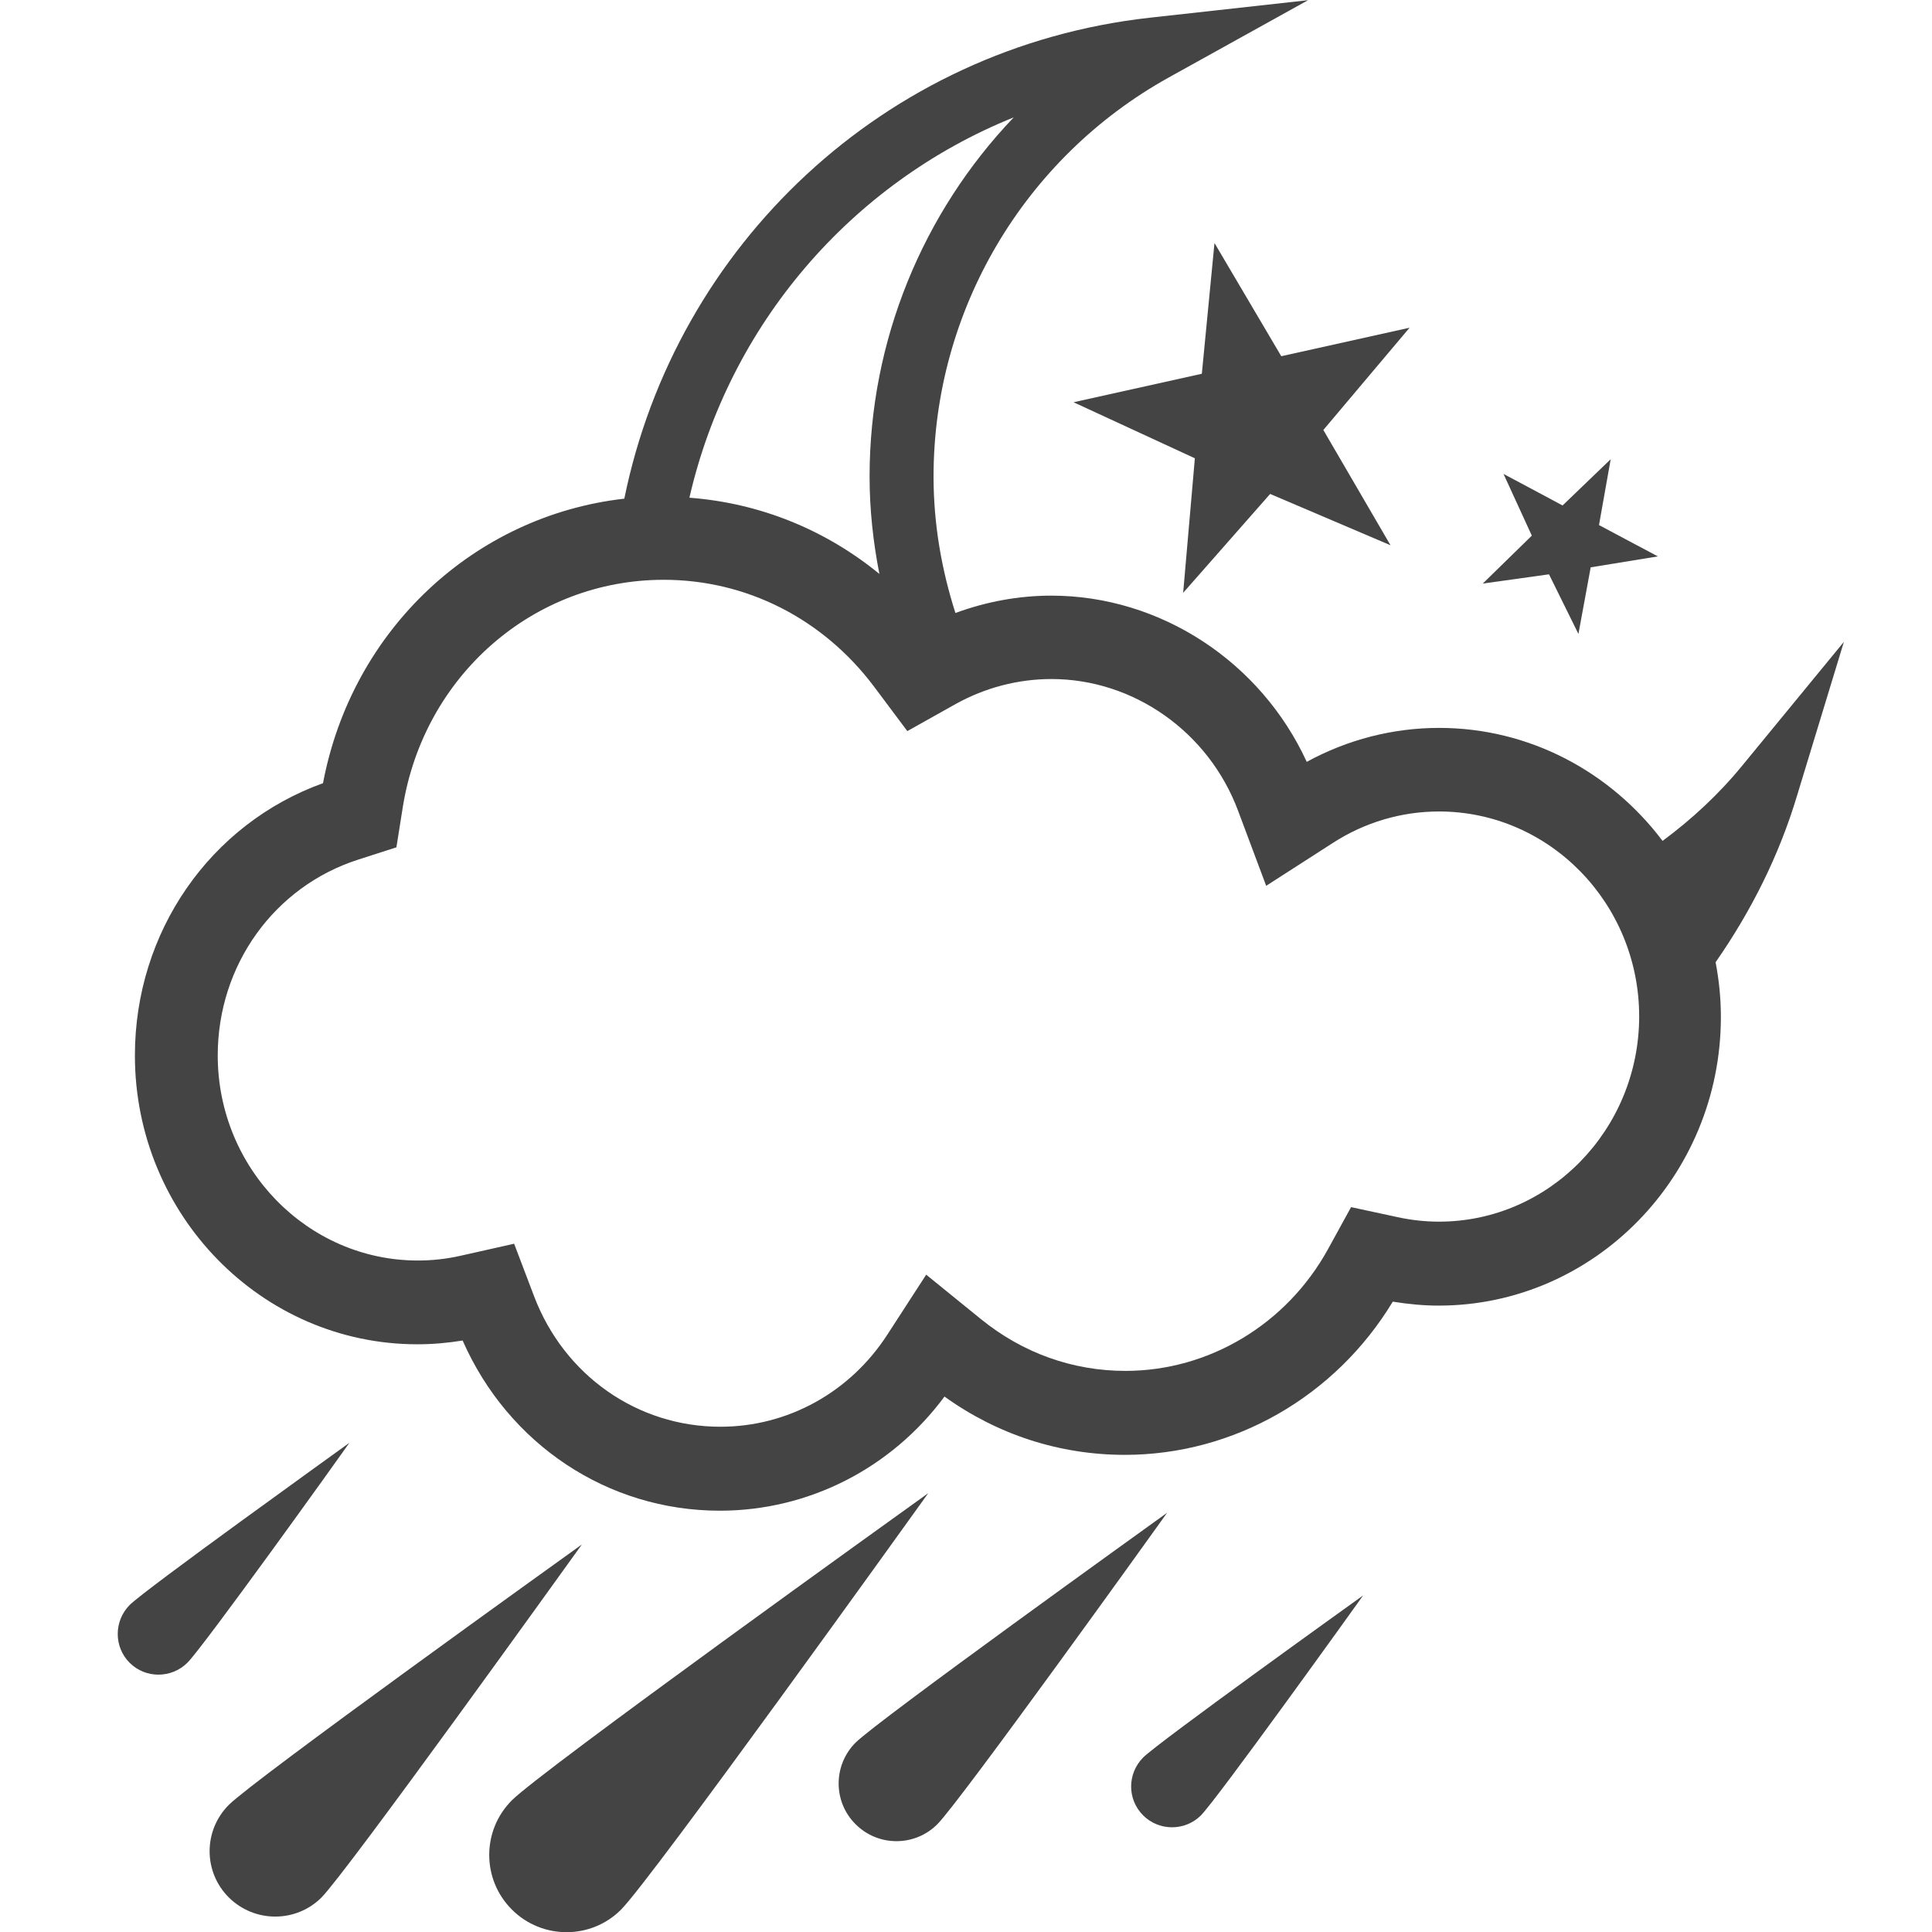 <?xml version="1.0" encoding="utf-8"?>
<!-- Generator: Adobe Illustrator 19.2.1, SVG Export Plug-In . SVG Version: 6.00 Build 0)  -->
<svg version="1.1" id="Calque_1" xmlns="http://www.w3.org/2000/svg" xmlns:xlink="http://www.w3.org/1999/xlink" x="0px" y="0px"
	 viewBox="0 0 1024 1024" enable-background="new 0 0 1024 1024" xml:space="preserve">
<path fill="#444444" d="M679.1,188.8l-35.4-60l-6.7,69.3l-68,15.1l64.3,29.7l-6.2,71.3l46.1-52.4L737,289l-35.6-61.1l45.7-54.2
	L679.1,188.8z"/>
<path fill="#444444" d="M821,304.4l15.6,31.6l6.5-35.3l35.6-5.8l-31.2-16.6l6.2-34.9l-25.5,24.5l-31.3-16.7l15,32.7l-26,25.4
	L821,304.4z"/>
<path fill="#444444" d="M121.3,956.6c-13.6,13.6-13.6,35.6,0,49.1s35.6,13.5,49.1,0c13.5-13.6,129.8-175.7,138-187.1
	C297,826.8,134.8,943.1,121.3,956.6z"/>
<path fill="#444444" d="M271.3,954.2c-16,16-16,41.9,0,57.9c16,16,42,16,57.9,0c16-16,153.1-207.2,162.8-220.7
	C478.5,801.1,287.3,938.2,271.3,954.2z"/>
<path fill="#444444" d="M453.5,923.6c-12,12-12,31.4,0,43.3c12,12,31.4,11.9,43.3,0c12-12,114.6-155,121.8-165.1
	C608.5,809.1,465.5,911.7,453.5,923.6z"/>
<path fill="#444444" d="M68.7,850.7c-8.4,8.5-8.4,22.2,0,30.6s22.1,8.4,30.6,0s80.9-109.4,85.9-116.6
	C178.1,769.9,77.1,842.3,68.7,850.7z"/>
<path fill="#444444" d="M605.9,962.2c8.4,8.4,22.2,8.4,30.6,0c8.4-8.4,80.9-109.4,86-116.6c-7.1,5.1-108.1,77.5-116.6,85.9
	C597.4,940.1,597.4,953.7,605.9,962.2L605.9,962.2z"/>
<path fill="#444444" d="M977.3,340.2l-53.8,65.5c-12.5,15.3-26.8,28.5-42.3,40c-27.4-36.4-70.3-59.9-118.5-59.9
	c-24.4,0-48.5,6.2-70.1,18c-24.4-53.1-77.6-88.1-135.4-88.1c-17.3,0-34.5,3.2-50.8,9.2c-7.3-22.8-11.6-47-11.6-72.3
	c0-87.8,47.8-168.8,124.6-211.5l73.9-41l-84,9.3C468.5,25.1,358.2,130.2,330.9,264.3c-79.4,9-144.3,69.3-159.7,150.8
	c-59.9,21.6-99.7,78.9-99.7,144.3c0,84.4,67.1,153.1,149.7,153.1c8,0,16-0.7,24-2c24.2,55,76.9,90.2,136.3,90.2
	c47,0,90.9-22.4,119.1-60.5c28.1,20.2,61,30.9,95.6,30.9c57.8,0,111.6-30.9,142-81.2c8.1,1.3,16.2,2.1,24.3,2.1
	c82.5,0,149.6-68.7,149.6-153c0-10-1-19.6-2.8-29c18.6-26.7,33.6-56.3,43.2-88.4L977.3,340.2L977.3,340.2z M537.3,62.2
	c-48.3,50.6-76.4,118.5-76.4,190.3c0,17.7,1.9,34.9,5.2,51.7c-28.7-23.5-63.5-37.6-100.7-40.4C386.4,172.4,450.8,97.1,537.3,62.2
	L537.3,62.2z M762.7,647.5c-7.3,0-14.7-0.8-22-2.4l-24.6-5.3l-12.3,22.4c-21.9,39.7-63,64.4-107.3,64.4c-28,0-54.4-9.5-76.4-27.3
	l-29.2-23.7l-20.6,31.8c-19.8,30.6-52.8,48.8-88.5,48.8c-43.9,0-82.7-27.1-98.7-69.1l-10.6-27.9l-28.5,6.4
	c-7.5,1.7-15.1,2.5-22.5,2.5c-58.5,0-106.1-48.8-106.1-108.7c0-47.8,29.9-89.5,74.5-103.8l20.2-6.5l3.4-21.4
	c11.2-69.7,69.3-120.4,138.3-120.4c43.8,0,84.3,20.6,111.3,56.4l17.8,23.8l25.7-14.4c15.5-8.6,33-13.2,50.7-13.2
	c43.5,0,83.3,28,98.9,69.8l14.9,39.8l35.3-22.7c17-11,36.5-16.7,56.3-16.7c58.5,0,106.1,48.7,106.1,108.7
	C868.7,598.7,821.2,647.5,762.7,647.5L762.7,647.5z"/>
</svg>
